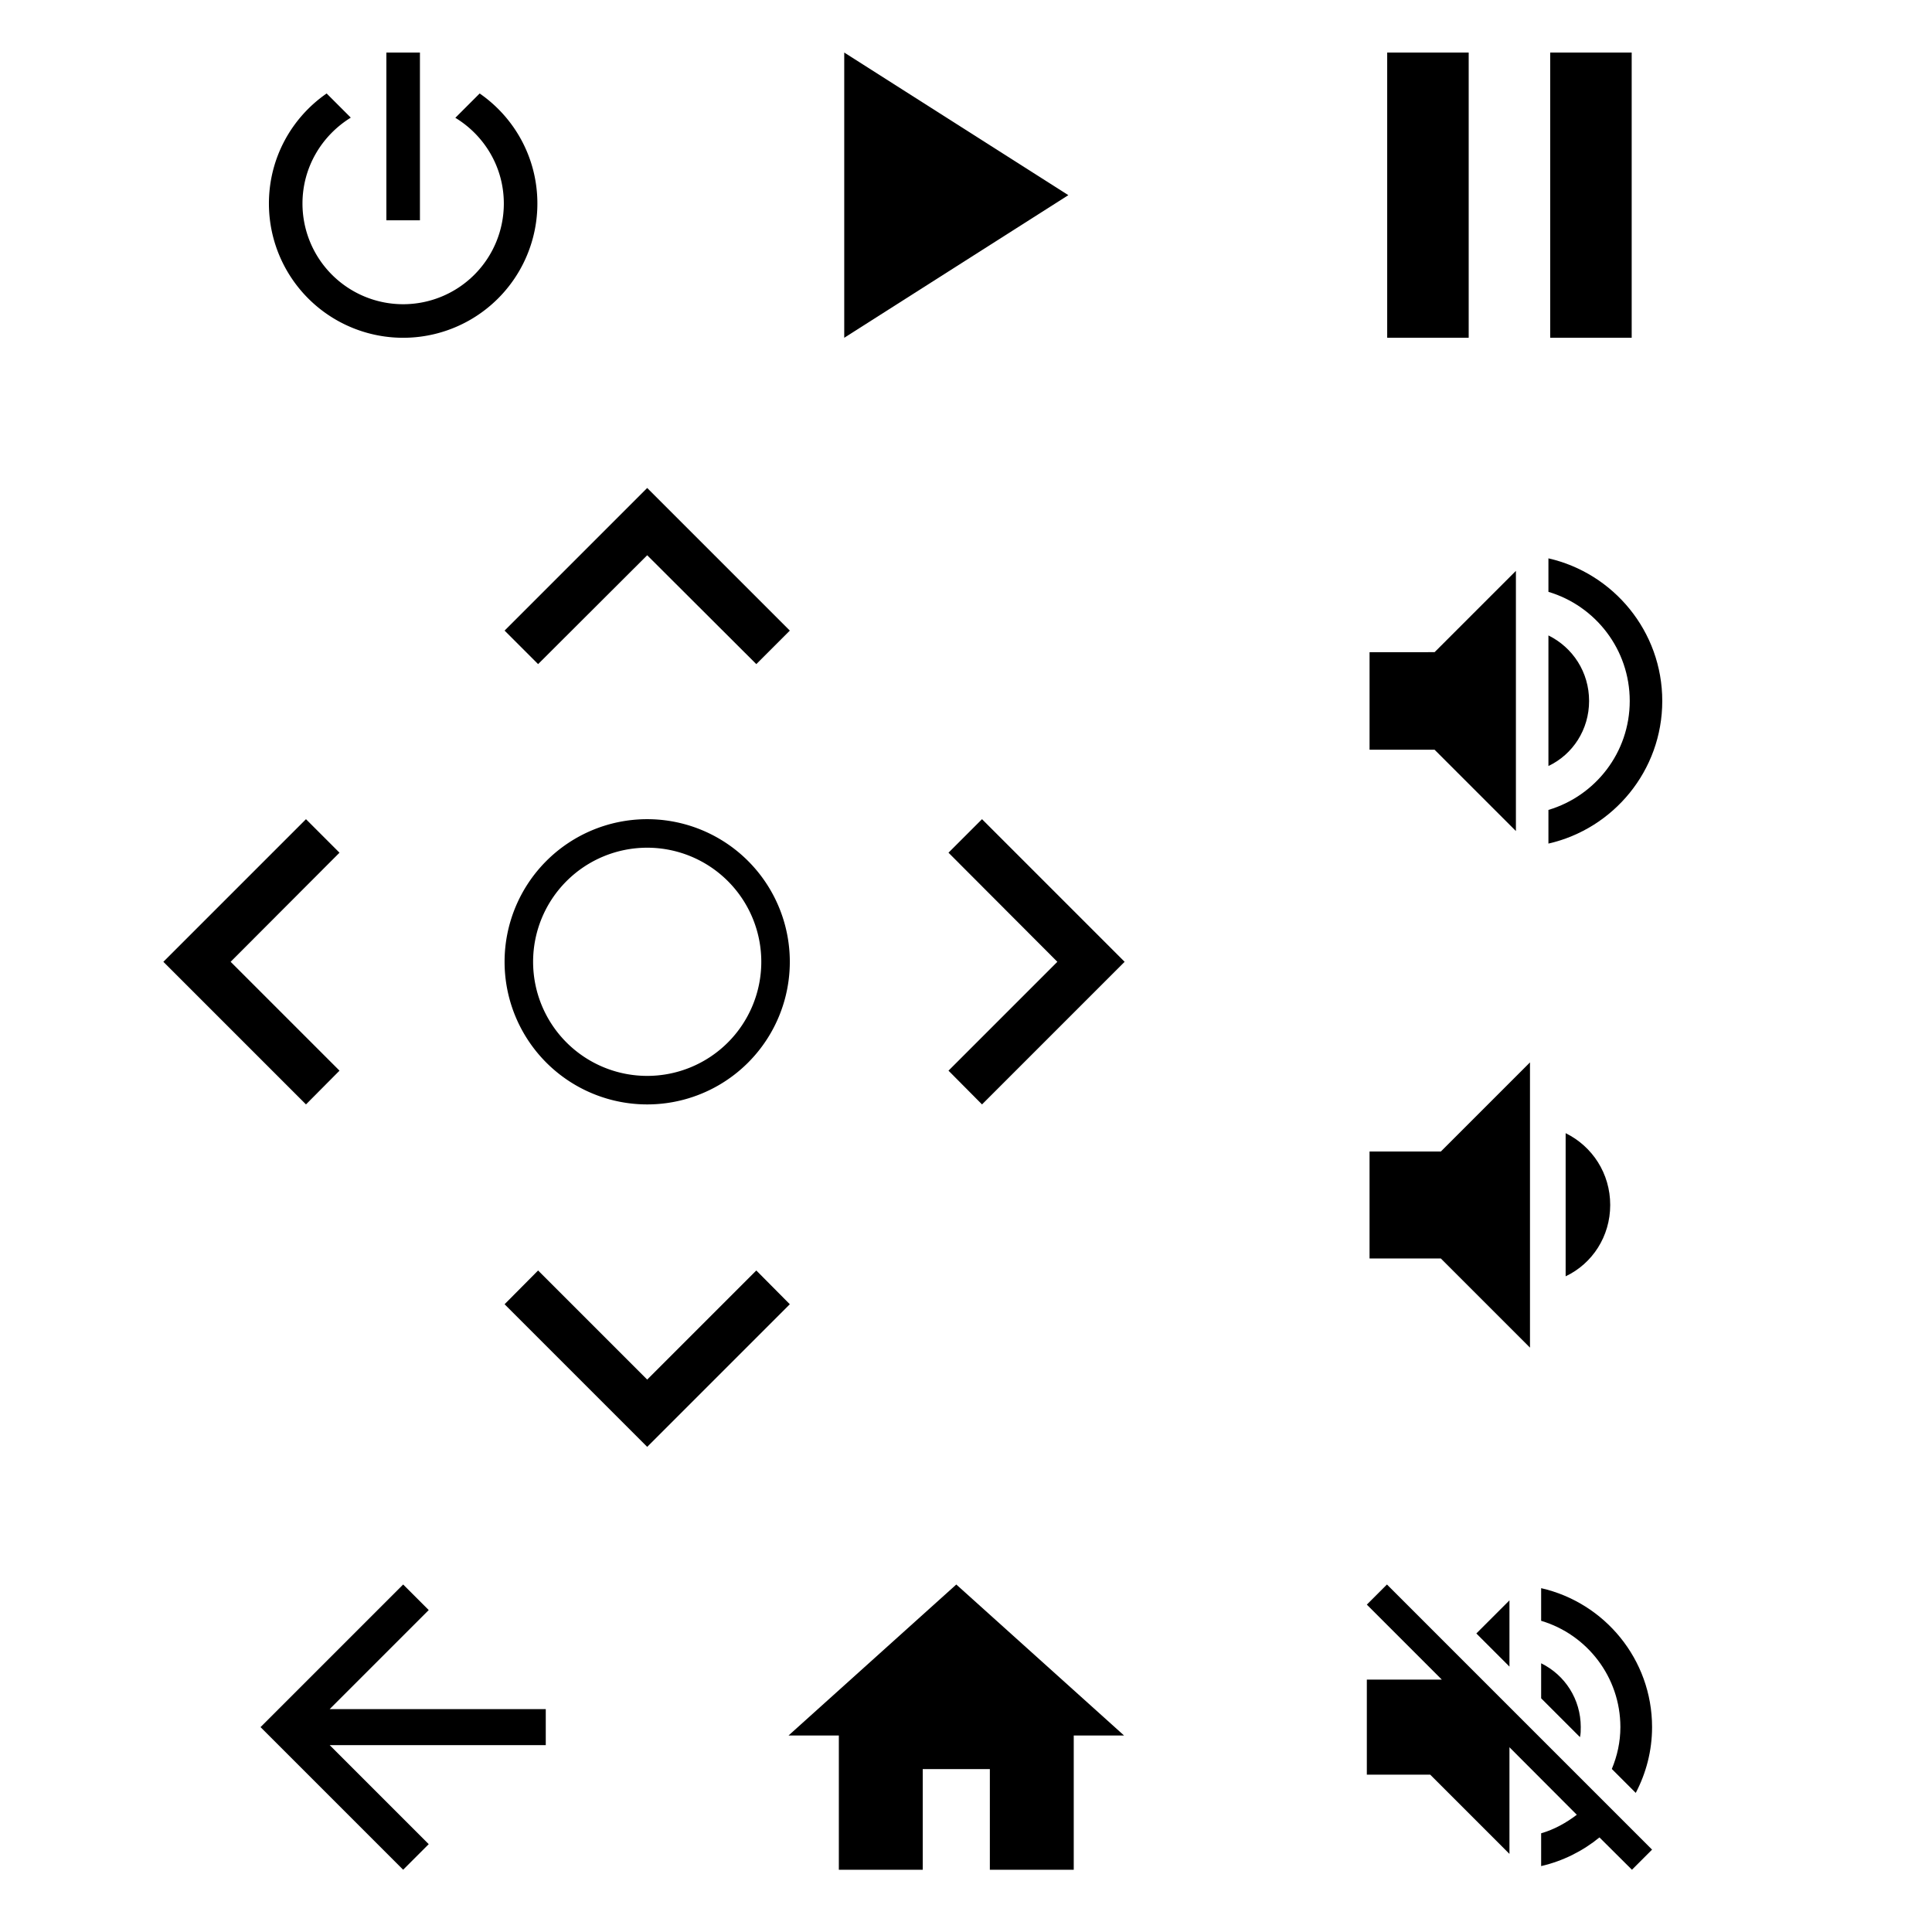 <?xml version="1.0" encoding="UTF-8" standalone="no"?>
<!-- Created with Inkscape (http://www.inkscape.org/) -->

<svg
   xmlns:dc="http://purl.org/dc/elements/1.1/"
   xmlns:cc="http://creativecommons.org/ns#"
   xmlns:rdf="http://www.w3.org/1999/02/22-rdf-syntax-ns#"
   xmlns:svg="http://www.w3.org/2000/svg"
   xmlns="http://www.w3.org/2000/svg"
   xmlns:sodipodi="http://sodipodi.sourceforge.net/DTD/sodipodi-0.dtd"
   xmlns:inkscape="http://www.inkscape.org/namespaces/inkscape"
   width="512"
   height="512"
   viewBox="0 0 135.467 135.467"
   version="1.1"
   id="svg8"
   inkscape:version="0.92.1 r15371"
   sodipodi:docname="remote.svg">
  <defs
     id="defs2" />
  <sodipodi:namedview
     id="base"
     pagecolor="#ffffff"
     bordercolor="#666666"
     borderopacity="1.0"
     inkscape:pageopacity="0.0"
     inkscape:pageshadow="2"
     inkscape:zoom="2.8"
     inkscape:cx="281.68333"
     inkscape:cy="108.45433"
     inkscape:document-units="mm"
     inkscape:current-layer="layer1"
     showgrid="false"
     units="px"
     showguides="true"
     inkscape:guide-bbox="true"
     inkscape:window-width="2560"
     inkscape:window-height="1361"
     inkscape:window-x="2391"
     inkscape:window-y="-9"
     inkscape:window-maximized="1">
    <sodipodi:guide
       position="37.798,34.018"
       orientation="0,1"
       id="guide21"
       inkscape:locked="false" />
    <sodipodi:guide
       position="67.733,69.982"
       orientation="1,0"
       id="guide3814"
       inkscape:locked="false" />
    <sodipodi:guide
       position="96.484,67.753"
       orientation="0,1"
       id="guide3816"
       inkscape:locked="false" />
    <sodipodi:guide
       position="95.148,16.704"
       orientation="0,1"
       id="guide4625"
       inkscape:locked="false" />
    <sodipodi:guide
       position="29.4,80.448"
       orientation="1,0"
       id="guide4627"
       inkscape:locked="false" />
    <sodipodi:guide
       position="53.32,120.271"
       orientation="0,1"
       id="guide4629"
       inkscape:locked="false" />
    <sodipodi:guide
       position="105.839,124.815"
       orientation="1,0"
       id="guide4631"
       inkscape:locked="false" />
    <sodipodi:guide
       position="110.115,77.375"
       orientation="1,0"
       id="guide4633"
       inkscape:locked="false" />
  </sodipodi:namedview>
  <g
     inkscape:label="Ebene 1"
     inkscape:groupmode="layer"
     id="layer1"
     transform="translate(0,-161.533)">
    <g
       id="script.remote_select"
       inkscape:label="#g4661">
      <path
         inkscape:label="#path4646"
         style="stroke-width:1"
         inkscape:connector-curvature="0"
         d="m 45.38,236.972 a 8,8 0 0 1 -8,-8 8,8 0 0 1 8,-8 8,8 0 0 1 8,8 8,8 0 0 1 -8,8 m 0,-18 a 10,10 0 0 0 -10,10 10,10 0 0 0 10,10 10,10 0 0 0 10,-10 10,10 0 0 0 -10,-10 z"
         id="sdfsdfsdf" />
      <rect
         y="217.186"
         x="33.075"
         height="23.921"
         width="24.255"
         id="rect4657"
         style="fill:#000000;fill-opacity:0;stroke:none;stroke-width:0.256;stroke-miterlimit:4;stroke-dasharray:none;stroke-opacity:1" />
    </g>
    <g
       id="script.remote_back"
       inkscape:label="#g4667">
      <path
         inkscape:label="#path10"
         style="stroke-width:1.263"
         inkscape:connector-curvature="0"
         d="m 38.268,281.372 v 2.525 H 23.117 l 6.944,6.944 -1.793,1.793 -10,-10 10,-10 1.793,1.793 -6.944,6.944 z"
         id="script.remote_back2" />
      <rect
         y="269.338"
         x="13.33"
         height="26.827"
         width="30.068"
         id="rect4663"
         style="fill:#000000;fill-opacity:0;stroke:none;stroke-width:0.265;stroke-miterlimit:4;stroke-dasharray:none;stroke-opacity:1" />
    </g>
    <g
       id="script.remote_home"
       inkscape:label="#g4673">
      <path
         inkscape:label="#path34"
         style="stroke-width:1.176"
         inkscape:connector-curvature="0"
         d="m 64.7,292.635 v -7.059 h 4.706 v 7.059 h 5.882 v -9.412 h 3.529 L 67.053,272.635 55.289,283.223 h 3.529 v 9.412 z"
         id="script.remote_home2" />
      <rect
         y="270.022"
         x="50.649"
         height="26.6"
         width="33.356"
         id="rect4669"
         style="fill:#000000;fill-opacity:0;stroke:none;stroke-width:0.265;stroke-miterlimit:4;stroke-dasharray:none;stroke-opacity:1" />
    </g>
    <g
       id="script.remote_volume_mute"
       inkscape:label="#g4679">
      <path
         inkscape:label="#path67"
         style="stroke-width:1.111"
         inkscape:connector-curvature="0"
         d="m 105.839,273.746 -2.322,2.322 2.322,2.322 m -8.589,-5.756 -1.411,1.411 5.256,5.256 h -5.256 v 6.667 h 4.444 l 5.556,5.556 v -7.478 l 4.722,4.733 c -0.744,0.567 -1.578,1.033 -2.5,1.3 v 2.3 c 1.533,-0.356 2.922,-1.056 4.089,-2.011 l 2.278,2.267 1.411,-1.411 -10,-10 m 7.778,1.411 c 0,1.044 -0.222,2.022 -0.6,2.933 l 1.678,1.678 c 0.722,-1.378 1.144,-2.944 1.144,-4.611 0,-4.756 -3.333,-8.733 -7.778,-9.744 v 2.289 c 3.211,0.956 5.556,3.933 5.556,7.456 m -2.778,0 c 0,-1.967 -1.111,-3.656 -2.778,-4.478 v 2.456 l 2.722,2.722 c 0.055,-0.222 0.055,-0.467 0.055,-0.7 z"
         id="script.remote_volume_mute2" />
      <rect
         y="267.849"
         x="90.431"
         height="29.057"
         width="31.419"
         id="rect4675"
         style="fill:#000000;fill-opacity:0;stroke:none;stroke-width:0.265;stroke-miterlimit:4;stroke-dasharray:none;stroke-opacity:1" />
    </g>
    <g
       id="script.remote_volume_down"
       inkscape:label="#g4685">
      <path
         inkscape:label="#path78"
         style="stroke-width:1.25"
         inkscape:connector-curvature="0"
         d="m 96.029,242.275 v 7.5 h 5 l 6.25,6.25 v -20 l -6.25,6.25 m 11.875,3.75 c 0,-2.212 -1.25,-4.112 -3.125,-5.037 v 10.037 c 1.875,-0.887 3.125,-2.8 3.125,-5 z"
         id="script.remote_volume_down2" />
      <rect
         y="233.878"
         x="90.714"
         height="26.553"
         width="29.718"
         id="rect4681"
         style="fill:#000000;fill-opacity:0;stroke:none;stroke-width:0.265;stroke-miterlimit:4;stroke-dasharray:none;stroke-opacity:1" />
    </g>
    <g
       id="script.remote_volume_up"
       inkscape:label="#g4691">
      <path
         inkscape:label="#path89"
         style="stroke-width:1.14"
         inkscape:connector-curvature="0"
         d="m 108.572,200.683 v 2.349 c 3.295,0.981 5.701,4.036 5.701,7.651 0,3.615 -2.406,6.659 -5.701,7.64 v 2.36 c 4.561,-1.038 7.982,-5.12 7.982,-10 0,-4.88 -3.421,-8.962 -7.982,-10 m 2.851,10 c 0,-2.018 -1.14,-3.751 -2.851,-4.595 v 9.156 c 1.71,-0.81 2.851,-2.554 2.851,-4.561 m -15.393,-3.421 v 6.841 h 4.561 l 5.701,5.701 v -18.244 l -5.701,5.701 z"
         id="script.remote_volume_up2" />
      <rect
         y="197.451"
         x="91.47"
         height="28.112"
         width="31.844"
         id="rect4687"
         style="fill:#000000;fill-opacity:0;stroke:none;stroke-width:0.265;stroke-miterlimit:4;stroke-dasharray:none;stroke-opacity:1" />
    </g>
    <g
       id="script.remote_pause"
       inkscape:label="#g4697">
      <path
         inkscape:label="#path56"
         style="stroke-width:1.429"
         inkscape:connector-curvature="0"
         d="m 108.696,185.217 h 5.714 v -20 h -5.714 m -11.429,20 h 5.714 v -20 h -5.714 z"
         id="script.remote_pause2" />
      <rect
         y="161.685"
         x="88.116"
         height="28.206"
         width="35.577"
         id="rect4693"
         style="fill:#000000;fill-opacity:0;stroke:none;stroke-width:0.265;stroke-miterlimit:4;stroke-dasharray:none;stroke-opacity:1" />
    </g>
    <g
       id="script.remote_play"
       inkscape:label="#g4703">
      <path
         inkscape:label="#path45"
         style="stroke-width:1.429"
         inkscape:connector-curvature="0"
         d="m 59.196,165.217 v 20 l 15.714,-10 z"
         id="script.remote_play2" />
      <rect
         y="161.695"
         x="48.376"
         height="26.593"
         width="36.282"
         id="rect4699"
         style="fill:#000000;fill-opacity:0;stroke:none;stroke-width:0.265;stroke-miterlimit:4;stroke-dasharray:none;stroke-opacity:1" />
    </g>
    <g
       id="remote.harmony_hub"
       inkscape:label="#g4709">
      <path
         inkscape:label="#path23"
         style="stroke-width:1.176"
         inkscape:connector-curvature="0"
         d="m 33.633,168.087 -1.706,1.706 c 2.035,1.235 3.4,3.459 3.4,6.012 a 7.059,7.059 0 0 1 -7.059,7.059 7.059,7.059 0 0 1 -7.059,-7.059 c 0,-2.553 1.365,-4.776 3.388,-6.024 l -1.694,-1.694 c -2.447,1.694 -4.047,4.518 -4.047,7.718 a 9.412,9.412 0 0 0 9.412,9.412 9.412,9.412 0 0 0 9.412,-9.412 c 0,-3.2 -1.6,-6.024 -4.047,-7.718 m -4.188,-2.871 h -2.353 v 11.765 h 2.353"
         id="remote.harmony_hub2" />
      <rect
         y="161.494"
         x="9.956"
         height="27.462"
         width="36.415"
         id="rect4705"
         style="fill:#000000;fill-opacity:0;stroke:none;stroke-width:0.265;stroke-miterlimit:4;stroke-dasharray:none;stroke-opacity:1" />
    </g>
    <g
       id="script.remote_left"
       inkscape:label="#g4715">
      <path
         inkscape:label="#path122"
         style="stroke-width:1.667"
         inkscape:connector-curvature="0"
         d="m 23.804,236.605 -7.633,-7.633 7.633,-7.65 -2.35,-2.35 -10,10 10,10 z"
         id="script.remote_left2" />
      <rect
         y="213.94"
         x="1.512"
         height="30.096"
         width="27.888"
         id="rect4711"
         style="fill:#000000;fill-opacity:0;stroke:none;stroke-width:0.265;stroke-miterlimit:4;stroke-dasharray:none;stroke-opacity:1" />
    </g>
    <g
       id="script.remote_right"
       inkscape:label="#g4721">
      <path
         inkscape:label="#path111"
         style="stroke-width:1.667"
         inkscape:connector-curvature="0"
         d="m 66.506,236.605 7.633,-7.633 -7.633,-7.65 2.35,-2.35 10,10 -10,10 z"
         id="script.remote_right2" />
      <rect
         y="213.656"
         x="61.09"
         height="33.404"
         width="25.986"
         id="rect4717"
         style="fill:#000000;fill-opacity:0;stroke:none;stroke-width:0.265;stroke-miterlimit:4;stroke-dasharray:none;stroke-opacity:1" />
    </g>
    <g
       id="script.remote_down"
       inkscape:label="#g4727">
      <path
         inkscape:label="#path133"
         style="stroke-width:1.667"
         inkscape:connector-curvature="0"
         d="m 37.73,250.616 7.65,7.65 7.65,-7.65 2.35,2.367 -10,10 -10,-10 z"
         id="script.remote_down2" />
      <rect
         y="245.384"
         x="29.4"
         height="22.117"
         width="32.607"
         id="rect4723"
         style="fill:#000000;fill-opacity:0;stroke:none;stroke-width:0.265;stroke-miterlimit:4;stroke-dasharray:none;stroke-opacity:1" />
    </g>
    <g
       id="script.remote_up"
       inkscape:label="#g4733">
      <path
         inkscape:label="#path100"
         style="stroke-width:1.667"
         inkscape:connector-curvature="0"
         d="m 37.73,208.099 7.65,-7.633 7.65,7.633 2.35,-2.35 -10,-10 -10,10 z"
         id="script.remote_up2" />
      <rect
         y="191.025"
         x="28.395"
         height="22.064"
         width="34.018"
         id="rect4729"
         style="fill:#000000;fill-opacity:0;stroke:none;stroke-width:0.265;stroke-miterlimit:4;stroke-dasharray:none;stroke-opacity:1" />
    </g>
  </g>
</svg>
